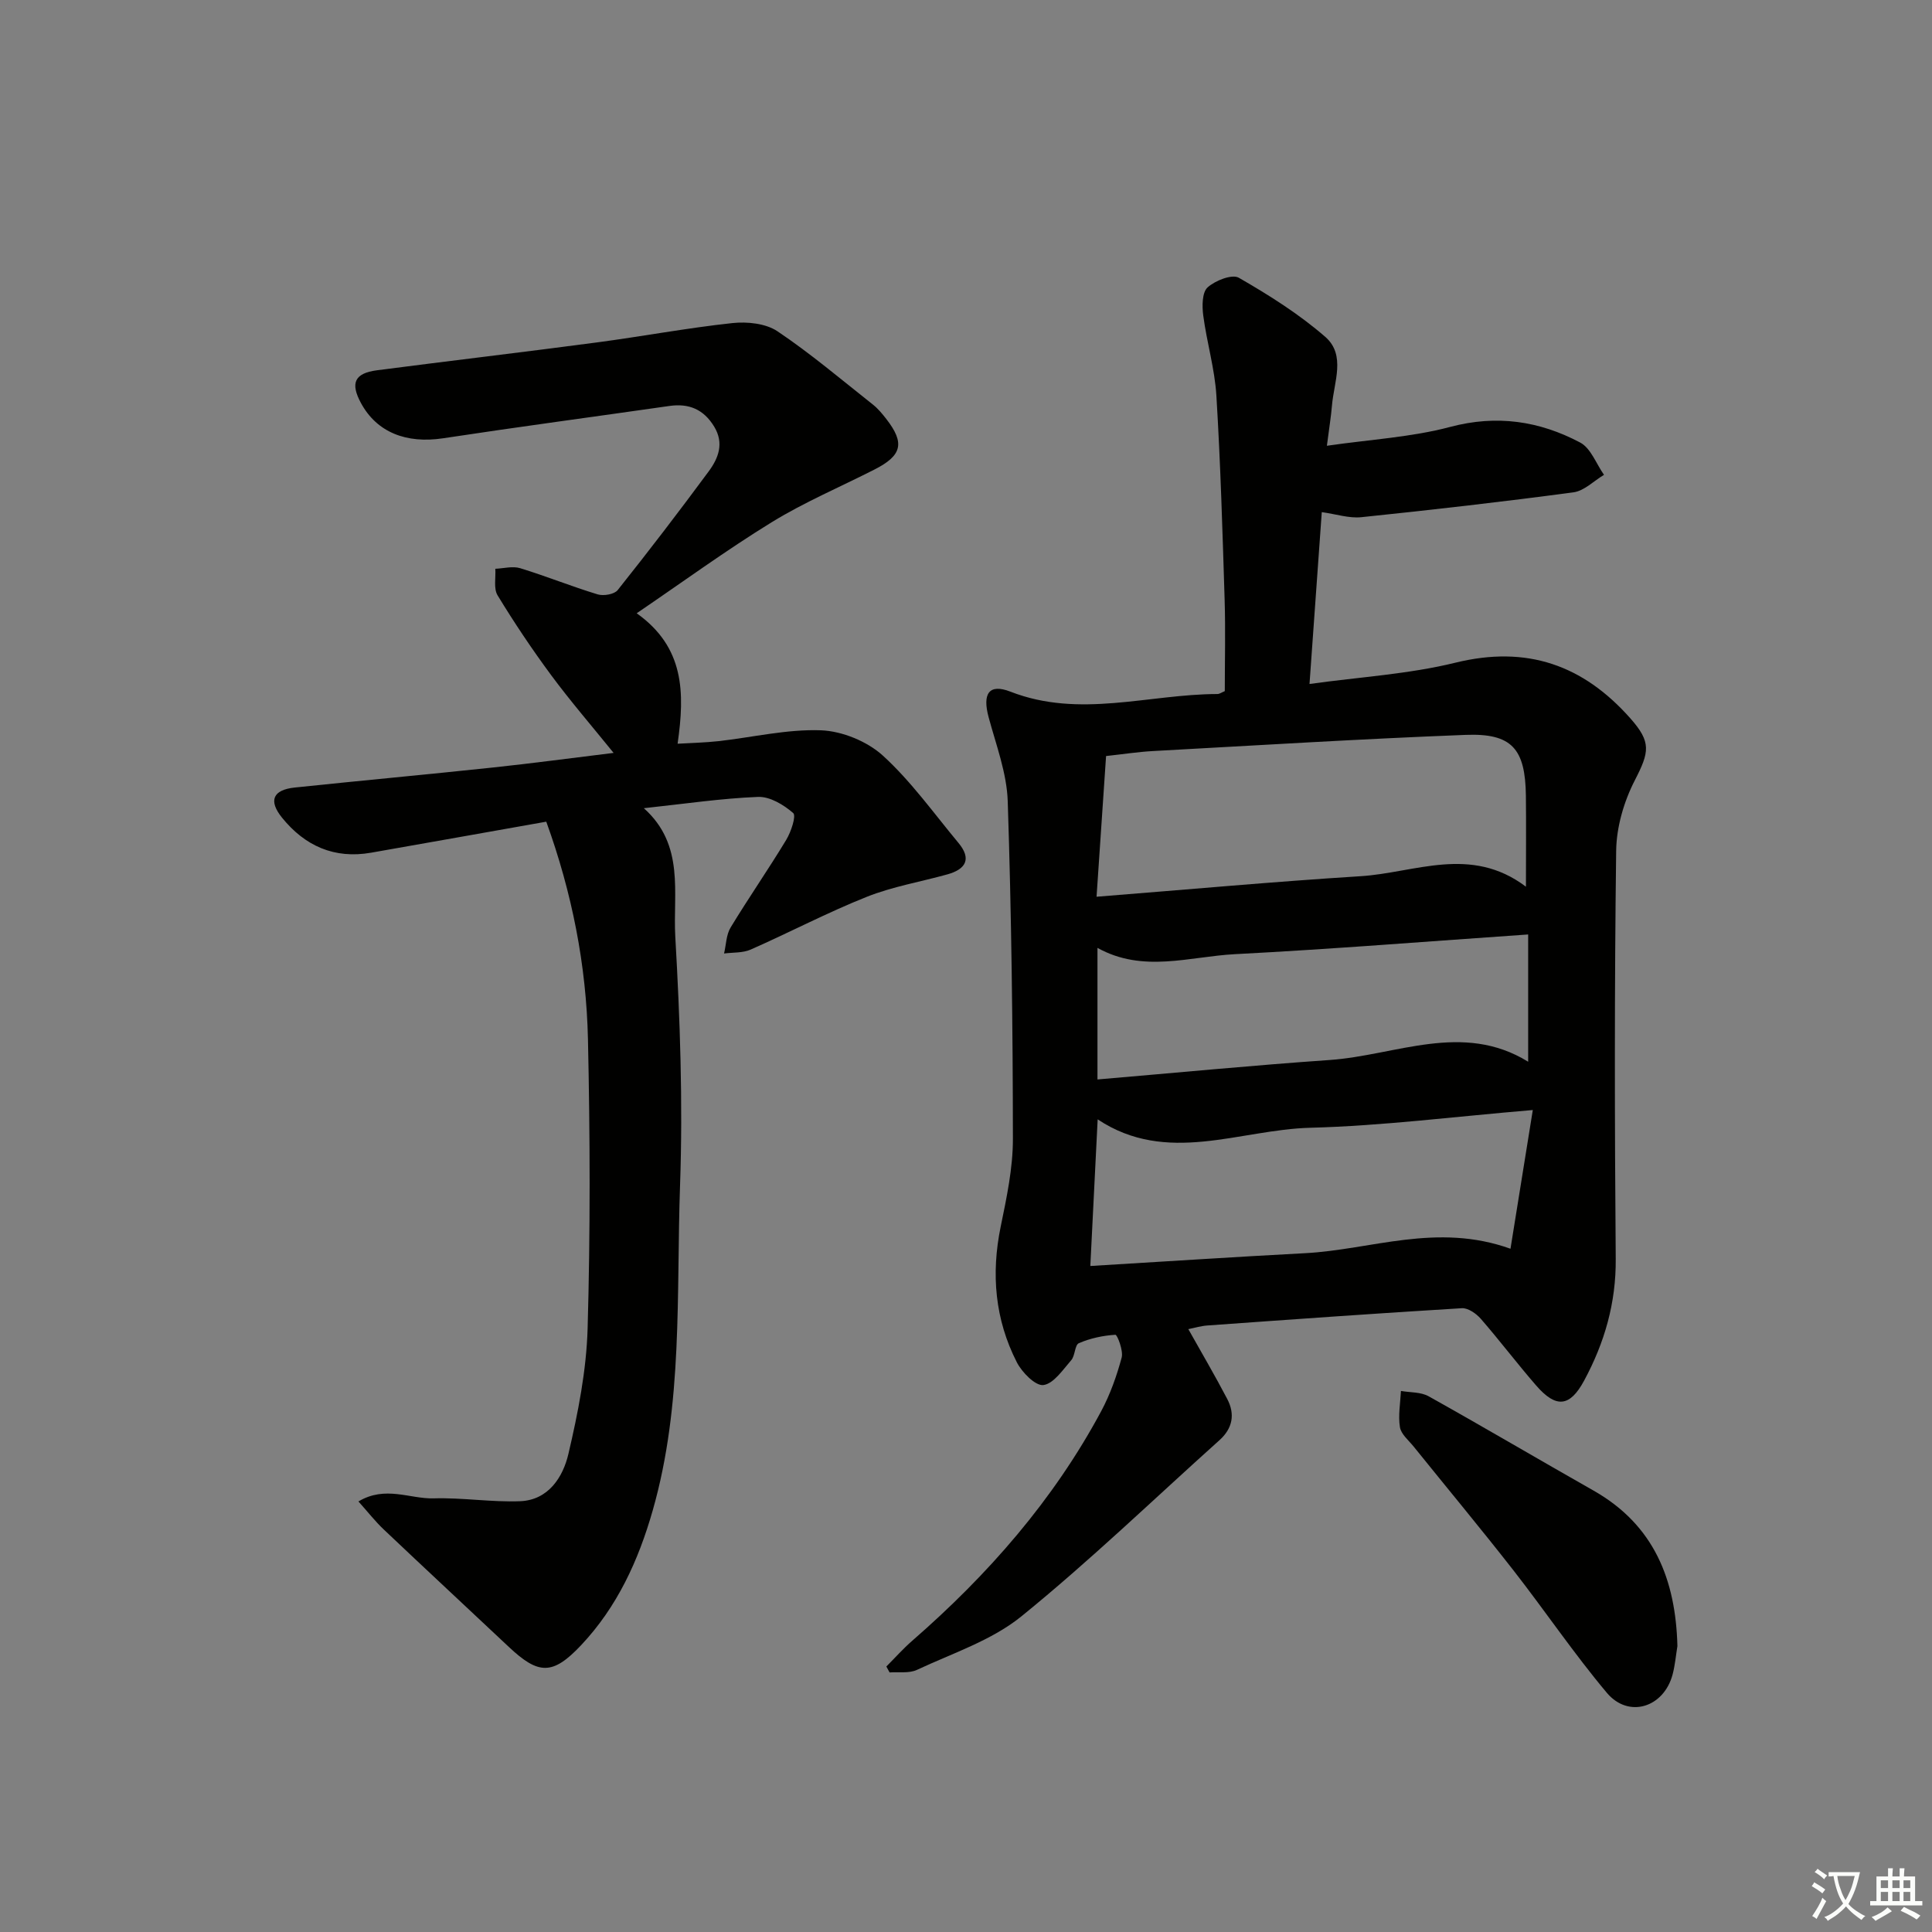 <svg enable-background="new 0 0 400 400" viewBox="0 0 400 400" xmlns="http://www.w3.org/2000/svg"><rect x="0" y="0" width="400" height="400" fill="#808080" stroke="none"/><path d="m377.9 391.2c-.2.3-.4.5-.6.8-.7-.6-1.4-1-2.2-1.5.2-.3.4-.5.5-.8.6.4 1.4.8 2.3 1.5zm-1.8 6.1c-.2-.2-.5-.4-.9-.6.4-.6.8-1.2 1.2-1.9s.7-1.3.9-1.9c.3.3.5.5.8.7-.7 1.3-1.4 2.6-2 3.7zm2.2-9c-.3.3-.5.5-.6.8-.6-.6-1.3-1.1-2-1.5.3-.3.5-.5.6-.7.6.5 1.3.9 2 1.4zm.3.2v-.9h2 4.5c-.3 1.3-.6 2.5-1 3.6s-.9 2.1-1.4 3c.4.5 1 1 1.6 1.4s1.2.8 1.9 1.1c-.3.2-.5.4-.8.8-.4-.3-1-.7-1.6-1.2s-1.2-1.1-1.6-1.6c-.5.6-1.1 1.1-1.7 1.6s-1.4.9-2.1 1.4c-.1-.3-.3-.5-.7-.8.6-.2 1.2-.5 1.9-1s1.4-1.1 2-1.8c-.5-.8-.9-1.6-1.2-2.5s-.6-2-.8-3.2c-.4.1-.7.1-1 .1zm2.5 2.7c.3 1 .7 1.7 1 2.2.3-.5.6-1.1 1-2s.6-1.9.9-3h-3.2-.4c.1.9.3 1.8.7 2.8z" fill="#fbfcfa"/><path d="m396.5 388.5v1.5 3.6h1.5v.9c-.4 0-1 0-1.7 0h-7.9c-.5 0-.9 0-1.2 0v-.9h1.3v-3.5c0-.7 0-1.2 0-1.6h2.4c0-.8 0-1.4 0-1.7h1c0 .3-.1.8-.1 1.7h1.5c0-.8 0-1.4 0-1.7h1c0 .3-.1.9-.1 1.7zm-8.2 9.2c-.2-.3-.5-.5-.8-.8.8-.3 1.4-.6 1.9-.9s1-.7 1.4-1.1c.3.3.6.5.9.8-1.6 1-2.8 1.6-3.4 2zm2.6-6.8v-1.6h-1.5v1.6zm0 2.7v-1.9h-1.5v1.9zm2.4-2.7v-1.6h-1.5v1.6zm0 2.7v-1.9h-1.5v1.9zm.2 2 .7-.8c.4.2.9.5 1.6.8s1.3.7 1.8 1c-.3.3-.5.6-.8.8-.4-.3-1.5-1-3.3-1.8zm2-4.7v-1.6h-1.4v1.6zm0 2.7v-1.9h-1.4v1.9z" fill="#fbfcfa"/><g fill="#010100"><path d="m246.03 275.18c2.78 4.96 5.54 9.65 8.06 14.47 1.65 3.15 1.12 6.08-1.63 8.54-13.61 12.21-26.8 24.94-40.98 36.45-6.16 5-14.28 7.64-21.64 11.09-1.62.76-3.76.39-5.66.53-.22-.41-.45-.82-.67-1.23 1.79-1.79 3.47-3.69 5.37-5.34 15.69-13.66 29.23-29.11 39.11-47.52 1.86-3.47 3.21-7.29 4.24-11.1.38-1.43-.92-4.75-1.3-4.72-2.56.16-5.2.72-7.56 1.74-.86.37-.76 2.58-1.58 3.52-1.74 1.99-3.64 4.87-5.77 5.15-1.64.21-4.43-2.62-5.5-4.72-4.53-8.87-5.35-18.28-3.34-28.07 1.23-5.99 2.54-12.11 2.53-18.18-.02-23.3-.3-46.61-1.07-69.89-.19-5.85-2.41-11.66-3.96-17.42-1.3-4.83.04-7.02 4.52-5.28 14.33 5.59 28.58.52 42.85.49.45 0 .9-.35 1.53-.6 0-6.27.16-12.56-.03-18.83-.44-14.12-.85-28.25-1.71-42.35-.34-5.56-1.99-11.03-2.72-16.58-.26-1.94-.25-4.78.89-5.82 1.58-1.43 5.08-2.81 6.48-2 6.26 3.6 12.48 7.52 17.91 12.25 4.29 3.75 1.77 9.35 1.37 14.19-.19 2.29-.57 4.57-1.05 8.34 9.03-1.31 17.5-1.77 25.52-3.9 9.67-2.57 18.49-1.23 26.93 3.24 2.2 1.17 3.31 4.4 4.92 6.68-2.1 1.25-4.09 3.32-6.31 3.62-14.62 1.96-29.27 3.63-43.94 5.15-2.53.26-5.18-.63-8.18-1.05-.84 11.77-1.66 23.3-2.54 35.58 10.39-1.45 20.53-2.03 30.22-4.41 14.79-3.63 26.43.48 36.22 11.54 4.36 4.93 3.93 6.94.91 12.82-2.26 4.39-3.8 9.68-3.86 14.59-.36 28.15-.32 56.31-.09 84.47.08 9.13-2.31 17.38-6.56 25.25-2.92 5.4-5.77 5.75-9.89 1.01-3.93-4.52-7.55-9.31-11.48-13.83-.95-1.09-2.65-2.28-3.93-2.2-17.59 1.06-35.16 2.32-52.73 3.58-1.33.1-2.62.5-3.9.75zm69.9-91.6c0-6.93.06-12.87-.01-18.82-.12-9.74-2.89-12.98-12.48-12.61-21.6.83-43.18 2.17-64.77 3.35-3.09.17-6.16.65-9.67 1.03-.64 9.49-1.26 18.69-1.97 29.13 18.95-1.5 36.78-3.13 54.64-4.25 11.28-.7 22.81-6.47 34.26 2.17zm-90.19 78.53c15.31-.92 29.87-1.88 44.45-2.65 13.74-.72 27.29-6.39 42.54-.92 1.54-9.56 3.01-18.7 4.62-28.72-16.32 1.37-31.17 3.28-46.05 3.67-14.67.38-29.69 7.8-44.04-1.74-.51 9.95-.99 19.56-1.52 30.36zm1.48-38.62c16.4-1.39 32.23-2.93 48.09-4.03 13.74-.96 27.51-8.01 41.08.36 0-8.79 0-17.17 0-26.35-20.63 1.42-40.65 3.04-60.71 4.08-9.42.49-19.02 3.95-28.46-1.3z"/><path d="m113.1 170.12c-12.12 2.15-24.19 4.3-36.26 6.42-7.62 1.34-13.72-1.4-18.45-7.25-2.86-3.54-1.89-5.76 2.63-6.24 13.72-1.44 27.45-2.7 41.16-4.16 8.09-.86 16.16-1.95 24.86-3.01-4.53-5.6-8.92-10.68-12.91-16.07-3.95-5.34-7.66-10.88-11.11-16.55-.86-1.41-.35-3.65-.47-5.5 1.73-.07 3.59-.6 5.15-.12 5.39 1.65 10.64 3.78 16.04 5.42 1.22.37 3.44-.01 4.14-.88 6.43-8.07 12.7-16.26 18.83-24.56 2.01-2.72 3.26-5.81 1.16-9.28-2.17-3.58-5.21-4.87-9.27-4.29-15.62 2.24-31.26 4.32-46.85 6.69-7.63 1.16-13.74-1.23-17.02-7.3-2.24-4.14-1.33-6.17 3.33-6.78 15.16-1.97 30.33-3.75 45.48-5.76 9.38-1.24 18.7-3 28.1-4.01 3.06-.33 6.9.07 9.33 1.7 6.89 4.63 13.26 10.04 19.79 15.2 1.03.82 1.9 1.88 2.72 2.93 3.9 5.01 3.3 7.58-2.45 10.5-7.09 3.61-14.48 6.74-21.24 10.89-9.46 5.82-18.45 12.39-27.97 18.86 9.88 7.03 9.99 16.38 8.47 27.01 2.74-.16 5.6-.22 8.44-.53 7.09-.79 14.2-2.51 21.25-2.25 4.4.17 9.59 2.3 12.84 5.27 5.84 5.33 10.53 11.93 15.63 18.06 2.75 3.31 1.5 5.43-2.27 6.49-5.58 1.56-11.38 2.53-16.73 4.66-8.16 3.25-15.98 7.37-24.03 10.92-1.64.72-3.66.57-5.51.81.43-1.81.44-3.88 1.36-5.39 3.71-6.12 7.8-12 11.5-18.12 1-1.65 2.12-4.99 1.45-5.57-1.96-1.71-4.82-3.43-7.26-3.34-7.6.3-15.17 1.43-23.66 2.34 8.55 7.64 6 17.59 6.51 26.56.98 17.11 1.59 34.31.99 51.42-.79 22.52.66 45.29-5.66 67.4-2.97 10.41-7.37 19.99-14.82 27.9-5.9 6.26-8.82 6.16-14.99.35-8.61-8.1-17.28-16.15-25.86-24.28-1.76-1.66-3.26-3.59-5.26-5.82 5.59-3.34 10.66-.5 15.56-.64 5.97-.18 11.97.82 17.93.59 5.86-.24 8.86-5.01 9.98-9.78 2-8.52 3.73-17.29 3.98-26 .57-19.94.51-39.92.07-59.87-.34-15.32-3.29-30.3-8.63-45.04z"/><path d="m347.29 340.8c-.32 1.96-.49 3.95-.99 5.86-1.81 6.86-9.11 9.18-13.62 3.82-6.83-8.13-12.8-16.98-19.34-25.36-6.76-8.65-13.78-17.09-20.67-25.64-1.04-1.29-2.6-2.55-2.83-4.01-.39-2.42.09-4.99.21-7.49 1.92.34 4.11.2 5.72 1.1 11.46 6.4 22.76 13.07 34.17 19.54 12.53 7.12 17 18.45 17.35 32.18z"/></g></svg>